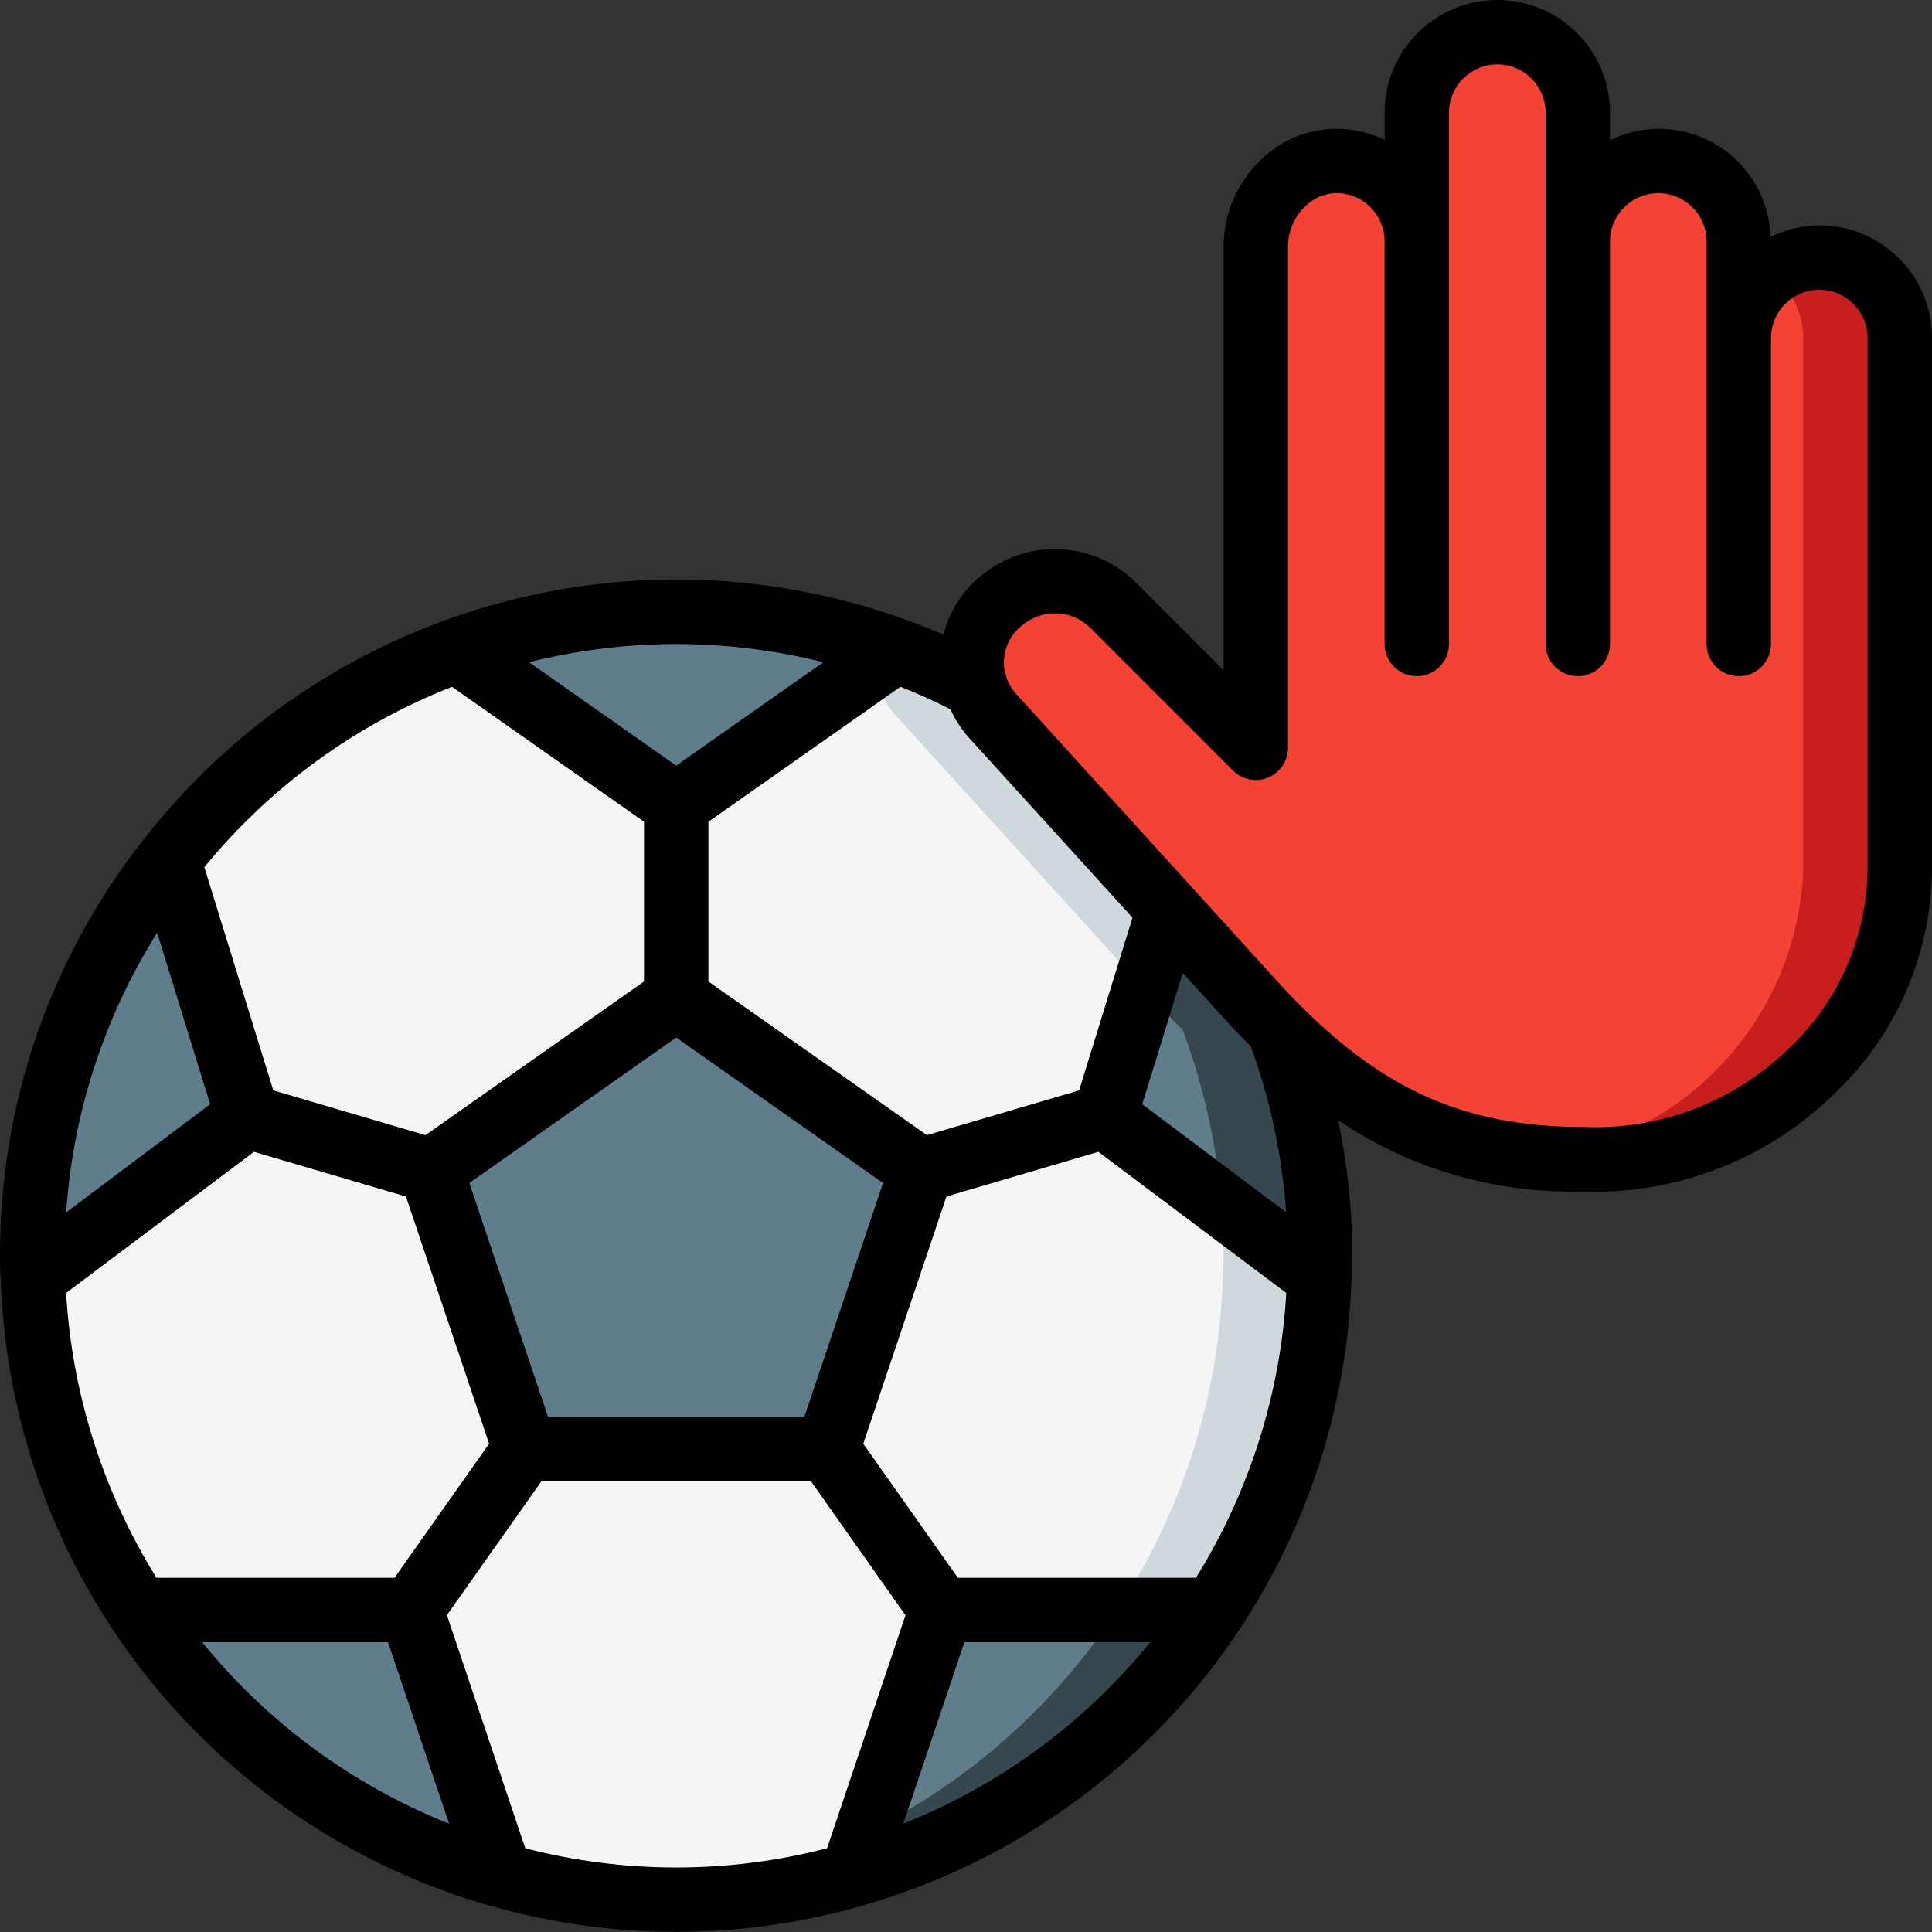 <svg height="512" viewBox="0 0 60 60" width="512" xmlns="http://www.w3.org/2000/svg"><rect x="0" y="0" width="60" height="60" fill="#333333" stroke="none"/><g id="Page-1" fill="none" fill-rule="evenodd"><g id="003---Hand-Ball"><path id="Path" d="m41 39c0 .23 0 .45-.02.68-.362 10.774-9.2 19.32-19.98 19.32-10.78.002-19.62-8.546-19.98-19.32-.02-.23-.02-.45-.02-.68.002-6.523 3.184-12.635 8.526-16.378 5.342-3.743 12.173-4.647 18.304-2.422.846.302 1.668.666 2.46 1.09.101.342.279.657.52.92l8.19 9.02c.24.27.49.52.73.75v.01c.842 2.241 1.273 4.616 1.27 7.01z" fill="#f5f5f5"/><path id="Path" d="m41 39c0 .23 0 .45-.02.68-.362 10.774-9.2 19.32-19.98 19.32-.5 0-1-.02-1.5-.06 1.341-.095 2.668-.33 3.96-.7 1.184-.337 2.335-.779 3.44-1.32 6.578-3.277 10.831-9.895 11.08-17.24.02-.23.02-.45.02-.68 0-.54-.02-1.08-.07-1.61-.144-1.847-.548-3.665-1.2-5.4v-.01c-.24-.23-.49-.48-.73-.75l-.47-.52-7.72-8.5c-.241-.263-.419-.578-.52-.92-.19-.1-.38-.2-.58-.3l1.12-.79c.846.302 1.668.666 2.46 1.09.101.342.279.657.52.92l5.48 6.04 2.71 2.98c.24.27.49.52.73.75v.01c.842 2.241 1.273 4.616 1.27 7.01z" fill="#cfd8dc"/><path id="Path" d="m59 10.5v16.5c.01 4.87-4.36 9.01-9.39 9.01-.14 0-.27 0-.41-.01-1.935.049-3.856-.352-5.61-1.17-1.439-.72-2.744-1.681-3.86-2.84v-.01c-.24-.23-.49-.48-.73-.75l-8.19-9.02c-.241-.263-.419-.578-.52-.92-.315-1.005.053-2.099.91-2.71l.07-.05c1.017-.733 2.416-.618 3.3.27l4.43 4.43v-15.57c-.011-.707.264-1.389.763-1.89.499-.501 1.18-.779 1.887-.77 1.322.079 2.352 1.176 2.35 2.5v-4c0-1.381 1.119-2.5 2.5-2.5s2.5 1.119 2.5 2.5v4c0-1.381 1.119-2.5 2.5-2.5s2.5 1.119 2.5 2.5v3c0-1.381 1.119-2.5 2.5-2.5s2.5 1.119 2.5 2.5z" fill="#f44335"/><path id="Path" d="m58.27 8.73c-.881-.883-2.279-.977-3.27-.22.095.067.184.14.268.22.469.469.733 1.106.732 1.77v16.5c-.169 4.61-3.68 8.406-8.263 8.933.471.042.955.067 1.463.067.14.01.27.01.41.01 5.03 0 9.4-4.14 9.39-9.01v-16.5c.001-.663-.261-1.3-.73-1.77z" fill="#c81e1e"/><g fill="#607d8b"><path id="Path" d="m15.54 58.24c-4.618-1.301-8.61-4.228-11.24-8.24h8.47z"/><path id="Path" d="m7.69 34.67-6.67 5.01c-.02-.23-.02-.45-.02-.68-.005-4.455 1.484-8.782 4.23-12.29z"/><path id="Path" d="m27.83 20.2-1.12.79c-.61-.29-1.24-.56-1.88-.79-1.714-.628-3.509-1.008-5.33-1.13.25-.02.5-.04.75-.05s.5-.02.75-.02c2.329-.005 4.642.402 6.83 1.2z"/><path id="Path" d="m20.25 19.02c-.244.008-.482.036-.723.053h-.027c.25-.023.5-.043.75-.053z"/><path id="Path" d="m26.71 20.99-5.71 4.01-6.83-4.8c1.724-.626 3.527-1.006 5.357-1.127 1.811.124 3.595.503 5.3 1.127.643.23 1.273.5 1.883.79z"/><path id="Path" d="m28.61 36.35-2.91 8.65h-9.4l-2.91-8.65 7.61-5.35z"/><path id="Path" d="m41 39c0 .23 0 .45-.02.68l-6.67-5.01 1.98-6.42 2.71 2.98c.24.27.49.52.73.75v.01c.842 2.241 1.273 4.616 1.27 7.01z"/><path id="Path" d="m37.7 50c-2.63 4.012-6.622 6.939-11.24 8.24l2.77-8.24z"/></g><path id="Path" d="m27.83 20.2-1.12.79c-.61-.29-1.24-.56-1.88-.79-1.714-.628-3.509-1.008-5.33-1.13.25-.02.5-.04.75-.05s.5-.02.75-.02c2.329-.005 4.642.402 6.83 1.2z" fill="#37474f"/><path id="Path" d="m41 39c0 .23 0 .45-.02.68l-3.05-2.29c-.144-1.847-.548-3.665-1.2-5.4v-.01c-.24-.23-.49-.48-.73-.75l-.47-.52.76-2.46 2.71 2.98c.24.27.49.52.73.75v.01c.842 2.241 1.273 4.616 1.27 7.01z" fill="#37474f"/><path id="Path" d="m37.7 50c-2.63 4.012-6.622 6.939-11.24 8.24l.44-1.32c3.169-1.572 5.862-3.961 7.8-6.92z" fill="#37474f"/><path id="Shape" d="m56.5 7c-.525.003-1.043.126-1.514.359-.037-1.176-.667-2.253-1.674-2.861-1.007-.608-2.254-.663-3.312-.147v-.851c0-1.933-1.567-3.5-3.5-3.5s-3.5 1.567-3.5 3.5v.842c-.404-.193-.842-.307-1.289-.336-.94-.056-1.861.285-2.538.941-.747.705-1.171 1.686-1.173 2.713v13.153l-2.72-2.72c-1.257-1.251-3.24-1.391-4.661-.33-.655.473-1.122 1.163-1.319 1.947-.379-.164-.757-.318-1.127-.449-8.555-3.113-18.141-.352-23.731 6.833-2.892 3.679-4.458 8.226-4.442 12.906 0 .259 0 .508.021.712.303 9.106 6.447 16.976 15.208 19.478h.013l.022.007c3.748 1.064 7.718 1.064 11.466 0l.027-.009.015-.005c8.739-2.497 14.876-10.339 15.2-19.422.028-.253.028-.502.028-.761-.005-1.415-.153-2.826-.442-4.211 2.237 1.514 4.894 2.287 7.594 2.211.146.006.291.01.437.01 2.724-.017 5.338-1.081 7.3-2.97 1.963-1.818 3.088-4.365 3.111-7.04v-16.5c.002-.929-.366-1.82-1.023-2.477-.657-.657-1.548-1.025-2.477-1.023zm-17.659 25.488c.608 1.66.978 3.397 1.1 5.16l-4.467-3.356 1.257-4.076 1.533 1.684c.193.214.385.392.577.588zm-1.7 16.512h-7.393l-2.938-4.164 2.583-7.677 4.718-1.388 5.836 4.384c-.183 3.136-1.148 6.177-2.806 8.845zm-11.455 8.4c-3.074.796-6.299.796-9.373 0l-2.434-7.241 2.937-4.159h8.368l2.937 4.162zm-20.827-8.4c-1.656-2.669-2.621-5.71-2.806-8.846l5.836-4.383 4.718 1.388 2.583 7.677-2.938 4.164zm.022-20.033 1.646 5.326-4.472 3.359c.209-3.084 1.18-6.068 2.826-8.685zm16.119-8.967c1.541.002 3.075.192 4.57.566l-4.57 3.211-4.571-3.212c1.495-.373 3.03-.563 4.571-.565zm0 12.222 6.424 4.517-2.443 7.261h-7.962l-2.443-7.261zm12.513 1.64-4.726 1.391-6.787-4.772v-4.961l5.964-4.191c.53.207 1.049.441 1.555.7.139.313.326.603.552.86l5.1 5.61zm-19.475-12.532 5.962 4.19v4.961l-6.787 4.772-4.726-1.391-2.141-6.93c2.042-2.496 4.69-4.425 7.692-5.602zm-7.758 29.67h5.771l1.895 5.636c-2.995-1.193-5.634-3.133-7.666-5.636zm21.774 5.635 1.895-5.635h5.772c-2.032 2.503-4.672 4.443-7.667 5.635zm29.946-29.635c-.022 2.13-.923 4.156-2.488 5.6-1.687 1.63-3.968 2.497-6.312 2.4-3.865 0-6.518-1.248-9.46-4.446l-8.189-9.012c-.134-.149-.236-.324-.3-.514 0-.016-.007-.032-.012-.048-.056-.183-.074-.375-.054-.565.052-.44.296-.834.668-1.075.621-.447 1.476-.376 2.015.167l4.427 4.427c.286.284.715.369 1.088.215.373-.155.616-.518.617-.922v-15.567c.001-.477.198-.933.545-1.26.277-.274.657-.419 1.046-.4.794.045 1.414.704 1.409 1.5v12.5c0 .552.448 1 1 1s1-.448 1-1v-16.5c0-.828.672-1.5 1.5-1.5s1.5.672 1.5 1.5v16.5c0 .552.448 1 1 1s1-.448 1-1v-12.5c0-.828.672-1.5 1.5-1.5s1.5.672 1.5 1.5v12.5c0 .552.448 1 1 1s1-.448 1-1v-9.5c0-.828.672-1.5 1.5-1.5s1.5.672 1.5 1.5z" fill="#000" fill-rule="nonzero"/></g></g></svg>